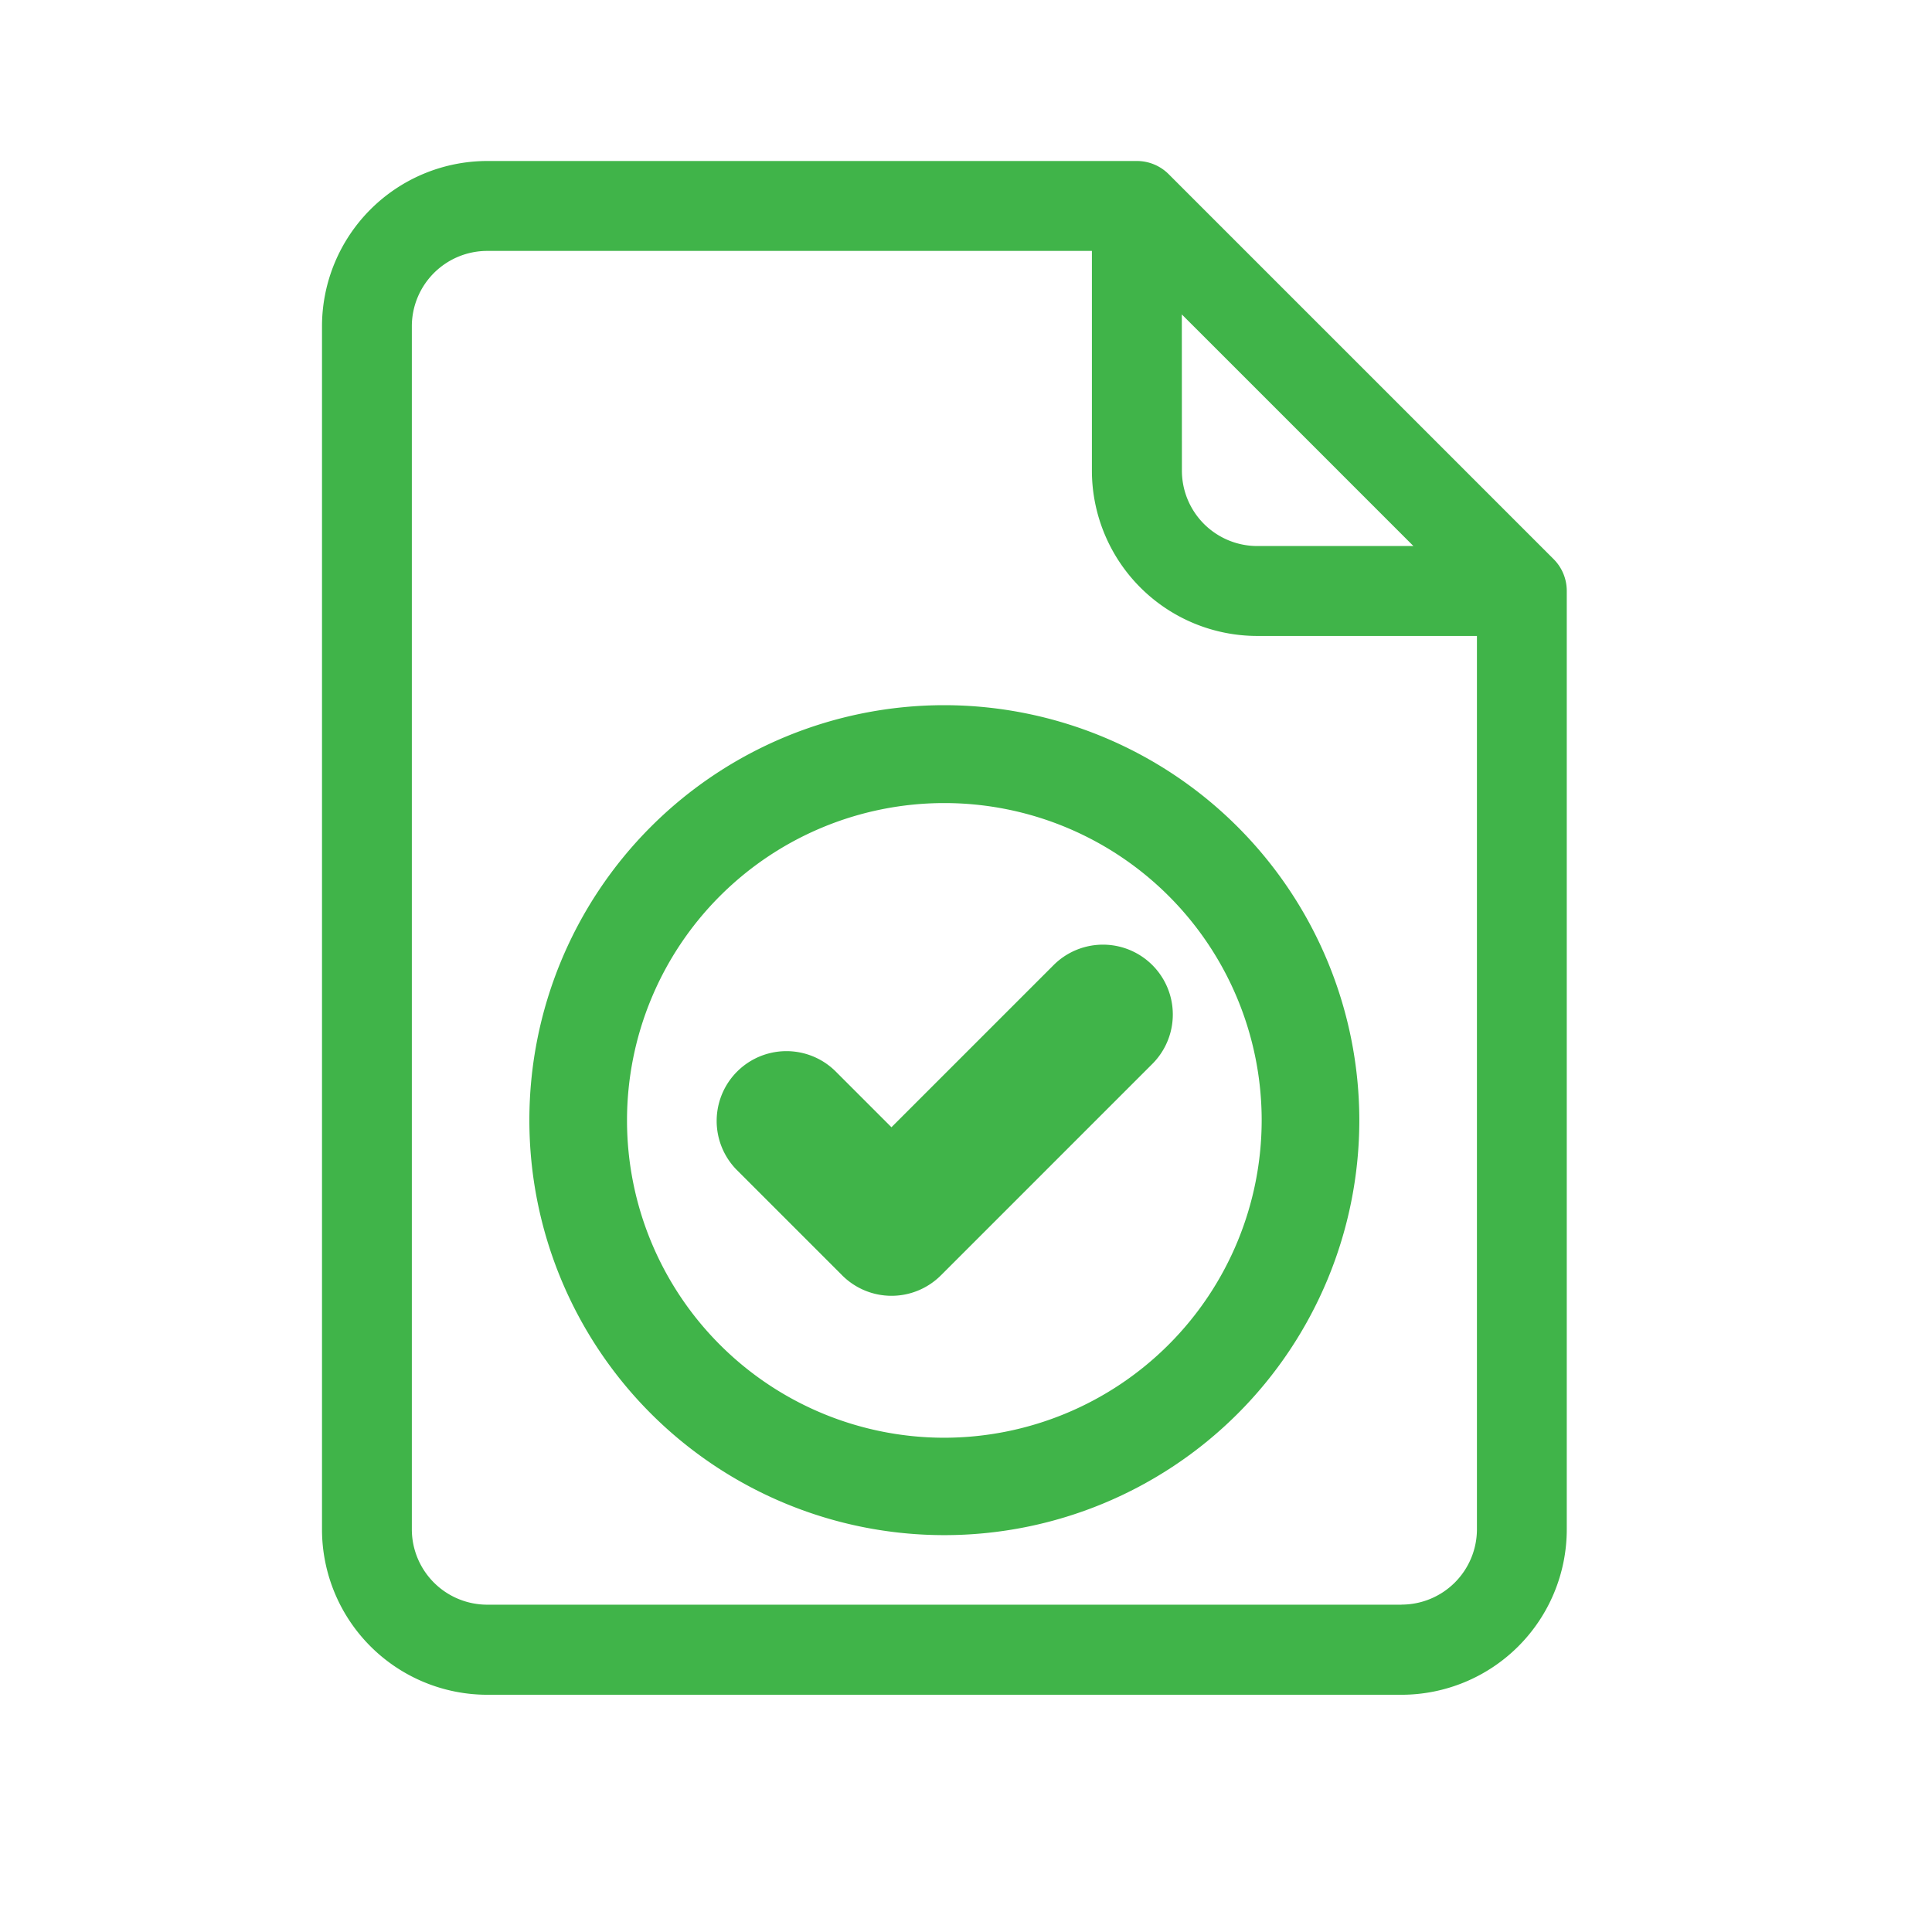 <svg xmlns="http://www.w3.org/2000/svg" xmlns:xlink="http://www.w3.org/1999/xlink" width="24" height="24" viewBox="0 0 24 24">
  <defs>
    <clipPath id="clip-path">
      <rect id="Rectangle_1969" data-name="Rectangle 1969" width="24" height="24" transform="translate(199 438)" fill="#fff"/>
    </clipPath>
  </defs>
  <g id="Mask_Group_68" data-name="Mask Group 68" transform="translate(-199 -438)" clip-path="url(#clip-path)">
    <g id="Group_4508" data-name="Group 4508" transform="translate(-25.276 -45)">
      <path id="Path_10128" data-name="Path 10128" d="M63.5,4.946,58.717.163A.558.558,0,0,0,58.322,0h-8.07A2.055,2.055,0,0,0,48.2,2.053V17a2.055,2.055,0,0,0,2.052,2.053H61.61A2.055,2.055,0,0,0,63.663,17V5.34A.558.558,0,0,0,63.5,4.946Zm-4.619-3.04,2.877,2.877h-1.94a.937.937,0,0,1-.936-.936Zm2.73,16.028H50.252A.937.937,0,0,1,49.316,17V2.053a.937.937,0,0,1,.936-.936h7.512v2.73A2.055,2.055,0,0,0,59.817,5.9h2.73V17A.937.937,0,0,1,61.61,17.933Z" transform="translate(180.076 485)" fill="#40b449"/>
      <path id="Path_10129" data-name="Path 10129" d="M133.688,192.8a5.155,5.155,0,1,0,5.155,5.155A5.161,5.161,0,0,0,133.688,192.8Zm0,9.1a3.942,3.942,0,1,1,3.942-3.942A3.947,3.947,0,0,1,133.688,201.9Z" transform="translate(102.319 298.96)" fill="#40b449"/>
      <path id="Path_10130" data-name="Path 10130" d="M211.111,282.8l-2.014,2.014-.7-.7a.867.867,0,0,0-1.226,1.226l1.314,1.314a.867.867,0,0,0,1.226,0l2.627-2.627a.867.867,0,0,0-1.227-1.227Z" transform="translate(26.253 212.189)" fill="#40b449"/>
    </g>
  </g>
</svg>
